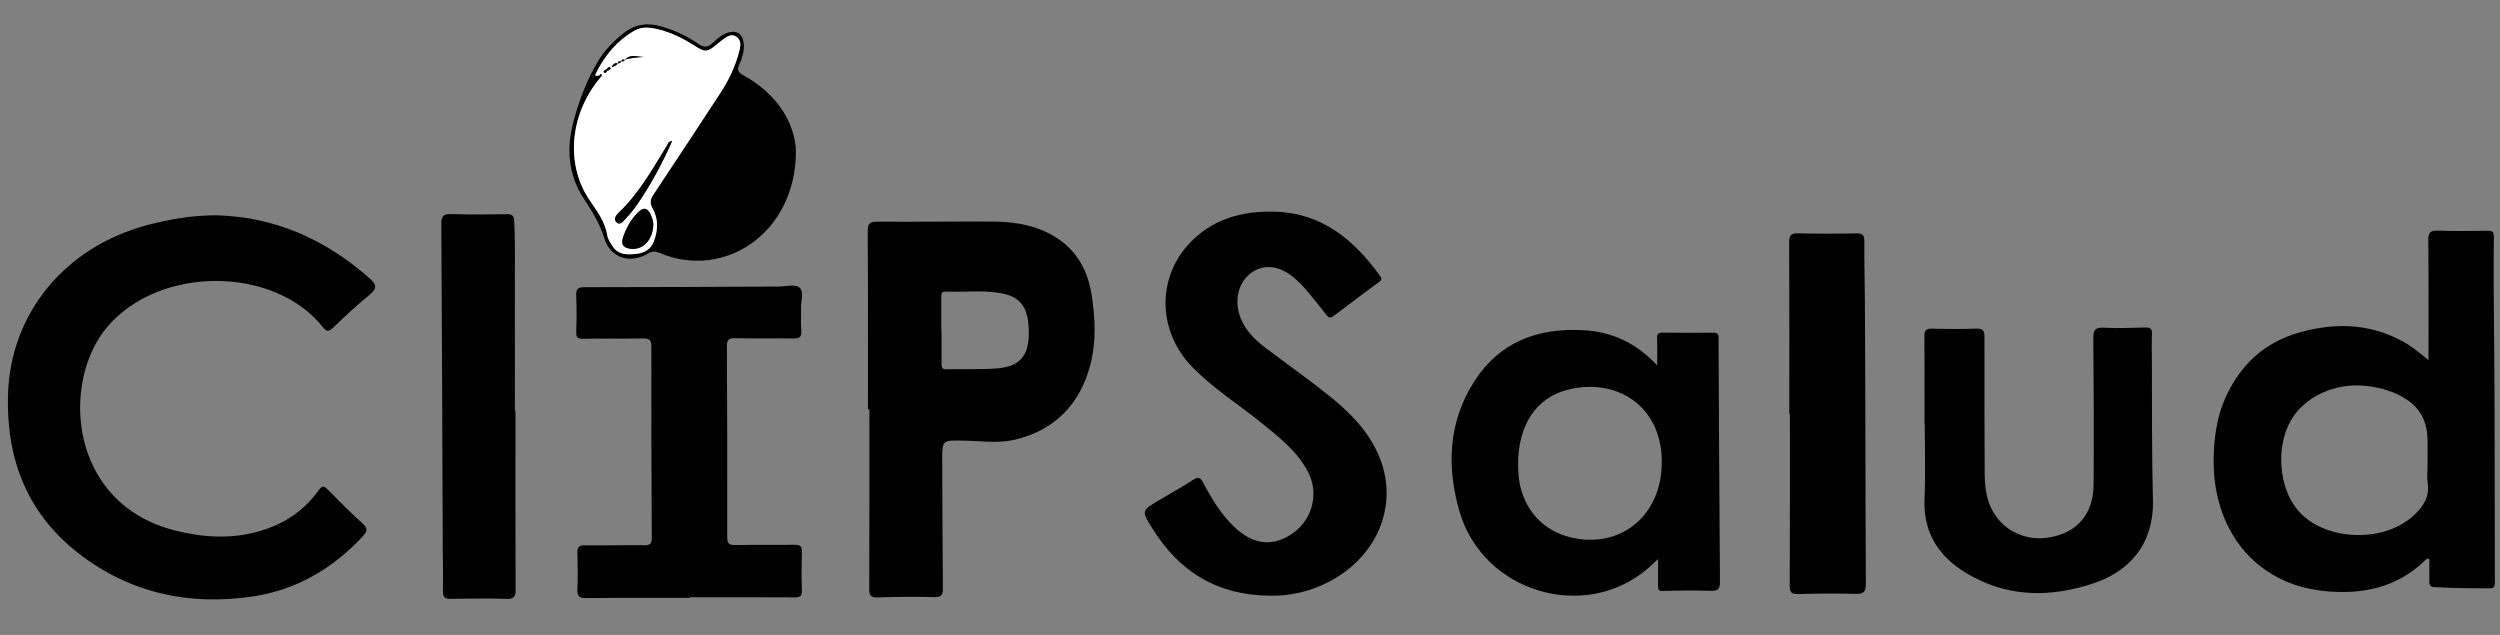 <?xml version="1.0" encoding="utf-8"?>
<!-- Generator: Adobe Illustrator 16.0.3, SVG Export Plug-In . SVG Version: 6.00 Build 0)  -->
<!DOCTYPE svg PUBLIC "-//W3C//DTD SVG 1.1//EN" "http://www.w3.org/Graphics/SVG/1.1/DTD/svg11.dtd">
<svg version="1.1" id="Capa_1" xmlns="http://www.w3.org/2000/svg" xmlns:xlink="http://www.w3.org/1999/xlink" x="0px" y="0px"
	 width="1575px" height="400px" viewBox="0 0 1575 400" enable-background="new 0 0 1575 400" xml:space="preserve">
<rect x="0" y="0" width="1575" height="400" fill="#808080" stroke="none"/>
<g>
	<path fill-rule="evenodd" clip-rule="evenodd" d="M136.167,135.625c37.398,1.017,69.309,15.374,97.021,40.059
		c4.103,3.655,4.382,6.158-0.236,9.914c-8.034,6.535-15.633,13.639-23.073,20.858c-3.026,2.937-4.307,2.376-6.725-0.653
		c-30.498-38.223-102.94-38.734-135.827,0.455c-28.861,34.395-24.361,110.782,42.786,127.896
		c17.945,4.573,36.093,5.687,54.174,0.256c14.92-4.481,27.318-12.721,36.376-25.445c2.585-3.631,3.884-2.523,6.243-0.143
		c7.036,7.104,14.044,14.259,21.484,20.922c3.408,3.053,3.169,4.922,0.304,8.004c-18.859,20.289-41.757,33.824-69.073,37.954
		c-40.09,6.063-77.551-1.872-109.987-26.998C17.267,323.63,3.934,289.445,5.023,249.009c1.38-51.218,35.453-93.136,87.533-107.149
		c6.714-1.806,13.558-3.24,20.423-4.355C120.607,136.265,128.333,135.689,136.167,135.625z"/>
	<path fill-rule="evenodd" clip-rule="evenodd" d="M1529.951,226.855c0-25.799,0.127-50.7-0.111-75.596
		c-0.046-4.727,1.237-6.103,5.959-5.94c10.364,0.356,20.751,0.183,31.126,0.067c3.193-0.035,4.267,0.369,4.211,4.324
		c-0.28,19.602-0.072,39.212,0.127,58.822c0.532,52.821,0.323,105.65,0.494,158.475c0.009,2.658-0.609,3.655-3.399,3.646
		c-11.654-0.027-23.302-0.074-34.943-0.786c-2.719-0.167-2.945-1.648-2.929-3.717c0.039-4.674,0.013-9.351,0.013-13.828
		c-1.544-0.904-2.094,0.127-2.692,0.708c-17.94,17.427-39.967,21.773-63.788,19.297c-43.669-4.54-70.611-39.094-69.39-84.761
		c0.336-12.568,2.068-24.778,7.131-36.341c9.228-21.078,24.661-35.521,46.896-41.785c23.562-6.639,46.615-5.615,68.113,7.421
		C1521.194,219.546,1525.078,223.124,1529.951,226.855z M1529.357,292.569c0-5.277,0.091-10.556-0.018-15.83
		c-0.222-10.621-4.172-19.197-13.377-25.195c-7.797-5.083-16.345-7.422-25.445-8.435c-19.428-2.165-39.039,6.929-47.491,22.149
		c-9.208,16.581-7.394,41.282,4.083,55.547c16.09,19.992,54.268,21.926,73.615,3.844c5.924-5.538,10.025-11.523,8.73-20.224
		C1528.88,300.555,1529.357,296.525,1529.357,292.569z"/>
	<path fill-rule="evenodd" clip-rule="evenodd" d="M546.8,257.851c0-37.357,0.115-74.715-0.133-112.07
		c-0.034-5.17,1.494-6.18,6.337-6.143c24.156,0.184,48.316-0.172,72.474-0.04c14.708,0.081,28.958,2.523,41.433,11.075
		c12.28,8.417,18.529,20.641,20.799,34.954c2.348,14.812,2.991,29.948-0.843,44.399c-6.543,24.662-22.45,41.149-47.717,47.027
		c-10.496,2.442-21.449,0.721-32.18,0.533c-13.454-0.234-13.446-0.504-13.383,12.937c0.124,26.605,0.169,53.212,0.442,79.815
		c0.042,4.157-0.634,5.984-5.458,5.85c-11.878-0.328-23.781-0.183-35.661,0.185c-4.238,0.132-5.314-1.017-5.293-5.271
		c0.179-37.75,0.104-75.5,0.104-113.251C547.415,257.851,547.108,257.851,546.8,257.851z M593.032,208.252c0.047,0,0.095,0,0.142,0
		c0,6.787,0.026,13.573-0.016,20.359c-0.014,2.207-0.1,4.121,3.087,4.05c10.739-0.241,21.527,0.25,32.21-0.609
		c12.622-1.015,18.496-6.817,19.51-17.93c0.357-3.904,0.2-7.93-0.303-11.825c-1.32-10.227-6.296-15.466-16.332-17.427
		c-11.77-2.3-23.69-0.655-35.528-1.175c-2.934-0.129-2.79,1.661-2.781,3.635C593.05,194.304,593.032,201.277,593.032,208.252z"/>
	<path fill-rule="evenodd" clip-rule="evenodd" d="M801.459,375.299c-34.792,0.03-58.517-15.231-75.436-42.332
		c-6.988-11.192-7.043-11.167,4.351-17.936c7.13-4.234,14.42-8.225,21.35-12.768c3.338-2.189,4.592-1.316,6.23,1.785
		c5.381,10.189,11.311,19.999,19.798,28.052c11.992,11.379,24.604,12.645,37.218,3.478c11.872-8.627,15.973-24.631,9.289-37.841
		c-6.756-13.354-18.403-22.291-29.688-31.418c-14.504-11.731-30.428-21.704-43.526-35.177
		c-21.433-22.051-22.539-55.508-1.843-77.685c14.426-15.458,33.272-20.683,53.934-20.093c29.828,0.85,49.886,17.765,66.375,40.547
		c1.569,2.167,0.334,2.934-1.088,3.992c-9.377,6.988-18.81,13.905-28.071,21.043c-2.262,1.743-3.304,1.313-4.881-0.742
		c-4.132-5.385-8.393-10.679-12.804-15.837c-2.317-2.71-4.909-5.235-7.639-7.535c-8.751-7.375-18.28-8.58-25.941-3.486
		c-8.232,5.474-11.533,16.078-8.316,26.67c2.77,9.117,9.088,15.511,16.393,21.048c13.522,10.252,27.435,20.016,40.652,30.645
		c12.392,9.963,23.582,21.211,30.289,36.078c13.61,30.173,1.022,63.708-30.201,80.393
		C825.836,372.632,812.876,375.378,801.459,375.299z"/>
	<path fill-rule="evenodd" clip-rule="evenodd" d="M1044.031,230.237c0-6.834,0.164-11.907-0.068-16.961
		c-0.122-2.603,0.364-3.733,3.248-3.699c10.754,0.13,21.51,0.101,32.262,0.021c2.476-0.019,3.438,0.98,3.23,3.35
		c-0.049,0.561-0.003,1.131,0,1.696c0.254,50.549,0.444,101.097,0.871,151.644c0.04,4.699-1.13,6.106-5.891,5.938
		c-9.985-0.355-19.999-0.22-29.989,0.084c-2.83,0.086-3.137-0.995-3.119-3.171c0.044-5.245,0.015-10.492,0.015-16.954
		c-2.567,2.377-4.34,4.11-6.209,5.732c-39.657,34.375-104.122,15.308-118.901-35.712c-8.222-28.379-7.018-56.582,9.472-82.172
		c15.945-24.745,40.028-33.617,68.609-32.01C1015.418,209.025,1030.678,215.871,1044.031,230.237z M956.39,292.657
		c0.063,1.465,0.113,3.921,0.29,6.365c1.345,18.673,12.839,33.566,29.824,38.689c30.302,9.137,57.562-8.992,60.198-41.39
		c3.129-38.435-26.43-58.989-58.953-50.822C967.797,250.51,956.335,267.754,956.39,292.657z"/>
	<path fill-rule="evenodd" clip-rule="evenodd" d="M434.436,376.673c-21.694,0-43.39-0.13-65.083,0.105
		c-4.533,0.05-5.819-1.299-5.619-5.714c0.343-7.531,0.259-15.096,0.024-22.636c-0.113-3.621,0.88-4.938,4.719-4.887
		c12.447,0.163,24.901-0.187,37.35-0.039c3.636,0.042,4.806-0.878,4.786-4.673c-0.222-40.186-0.311-80.371-0.266-120.557
		c0.004-3.996-1.23-5.12-5.146-5.048c-12.449,0.229-24.91-0.101-37.355,0.207c-3.681,0.091-4.973-0.567-4.828-4.438
		c0.282-7.537,0.311-15.101-0.009-22.635c-0.174-4.103,0.833-5.424,5.219-5.422c40.744,0.013,81.489-0.241,122.233-0.4
		c4.499-0.018,10.441-1.667,13.124,0.56c3.2,2.657,0.829,8.824,1.051,13.458c0.216,4.518-0.302,9.09,0.144,13.574
		c0.453,4.542-1.434,5.209-5.419,5.127c-12.071-0.247-24.157,0.134-36.223-0.204c-4.433-0.125-5.216,1.342-5.194,5.414
		c0.219,39.996,0.295,79.995,0.204,119.991c-0.01,4.129,1.312,4.978,5.135,4.906c12.449-0.229,24.907,0.026,37.357-0.157
		c3.414-0.05,4.63,0.856,4.523,4.412c-0.244,8.106-0.25,16.23,0.003,24.337c0.112,3.564-1.11,4.418-4.506,4.396
		c-22.074-0.137-44.15-0.07-66.225-0.07C434.436,376.412,434.436,376.543,434.436,376.673z"/>
	<path fill-rule="evenodd" clip-rule="evenodd" d="M1212.444,266.814c0-18.31,0.085-36.621-0.071-54.929
		c-0.031-3.608,0.901-4.94,4.706-4.835c9.243,0.256,18.504,0.299,27.741-0.016c4.22-0.143,5.406,1.057,5.389,5.332
		c-0.118,28.689,0.044,57.379,0.132,86.067c0.018,5.867,0.571,11.694,2.367,17.302c5.15,16.089,20.699,25.531,37.613,22.953
		c18.099-2.758,28.516-14.562,28.655-33.568c0.222-30.576,0.11-61.156-0.188-91.732c-0.051-5.278,0.983-7.265,6.695-6.941
		c8.649,0.486,17.356,0.104,26.03-0.135c3.141-0.086,4.367,0.838,4.217,4.11c-0.23,5.085-0.086,10.19-0.057,15.286
		c0.174,29.625-0.126,59.259,0.672,88.867c0.811,30.082-16.872,46.083-37.48,52.937c-27.719,9.217-55.019,8.879-80.576-6.749
		c-17.062-10.432-26.722-25.373-25.836-46.391c0.669-15.828,0.133-31.704,0.133-47.559
		C1212.538,266.814,1212.491,266.814,1212.444,266.814z"/>
	<path fill-rule="evenodd" clip-rule="evenodd" d="M324.736,258.89c0,37.549-0.065,75.101,0.089,112.65
		c0.018,4.296-0.901,5.89-5.545,5.752c-11.689-0.347-23.399-0.265-35.094-0.029c-3.886,0.076-5.231-0.949-5.138-5.002
		c0.22-9.615-0.088-19.239-0.126-28.859c-0.265-67.353-0.456-134.705-0.888-202.056c-0.033-5.14,1.23-6.652,6.435-6.463
		c11.496,0.417,23.019,0.229,34.528,0.068c3.405-0.046,4.771,0.564,4.972,4.527c0.791,15.656,0.284,31.307,0.367,46.958
		c0.129,24.151,0.034,48.302,0.034,72.455C324.491,258.89,324.614,258.89,324.736,258.89z"/>
	<path fill-rule="evenodd" clip-rule="evenodd" d="M1127.269,260.835c0-36.019,0.065-72.036-0.087-108.053
		c-0.018-4.278,0.903-5.916,5.556-5.791c12.248,0.33,24.517,0.269,36.77,0.023c4.055-0.081,5.06,1.292,5.026,5.161
		c-0.104,12.245,0.25,24.497,0.331,36.737c0.395,59.588,0.298,119.179,0.61,178.769c0.027,5.189-1.32,6.604-6.478,6.45
		c-12.057-0.355-24.141-0.235-36.2,0.12c-4.33,0.129-5.274-1.202-5.256-5.359c0.167-36.019,0.097-72.039,0.097-108.058
		C1127.515,260.835,1127.393,260.835,1127.269,260.835z"/>
	<path fill-rule="evenodd" clip-rule="evenodd" d="M501.441,95.407c-0.094,51.269-45.018,81.115-85.667,64.025
		c-2.79-1.173-4.761-1.399-7.649,0.337c-11.111,6.681-23.643,2.761-27.394-9.604c-2.853-9.407-7.737-17.148-12.987-25.134
		c-9.809-14.922-10.961-31.492-6.479-48.398c3.526-13.306,8.402-26.177,15.528-38.062c4.12-6.872,9.576-12.478,15.854-17.498
		c7.318-5.852,15.119-6.986,23.881-4.459c8.41,2.425,16.265,6.027,23.404,11.02c3.386,2.368,6.024,2.351,8.99-0.474
		c2.587-2.463,5.262-4.939,8.677-6.244c6.532-2.495,10.678,0.414,11.021,7.362c0.212,4.308-1.016,8.254-2.719,12.006
		c-1.55,3.417-1.401,5.031,2.401,7.121C489.952,59.306,500.957,77.859,501.441,95.407z M377.606,47.574
		c0.37,0.262,0.74,0.525,1.11,0.787c-19.457,22.465-22.845,54.61-7.449,77.426c4.835,7.167,10.003,13.806,11.378,22.657
		c0.357,2.296,1.929,4.483,3.228,6.54c3.648,5.777,9.417,5.554,15.149,4.908c4.982-0.561,8.987-2.839,10.867-7.781
		c2.666-7.004,2.998-14.168-0.759-20.752c-2.076-3.642-1.346-6.009,0.728-9.122c14.098-21.17,28.079-42.42,42-63.707
		c5.389-8.238,9.582-17.095,11.972-26.669c0.759-3.035,1.21-6.734-1.982-8.782c-3.238-2.078-6.076,0.143-8.693,2.039
		c-1.066,0.771-2.071,1.633-3.082,2.479c-6.623,5.537-7.685,5.584-14.806,1.03c-6.693-4.281-13.763-7.807-21.477-9.836
		c-5.527-1.454-11.113-2.41-16.465,0.738c-10.75,6.326-18.354,15.52-23.821,26.55C374.12,48.874,376.713,47.313,377.606,47.574z"/>
	<path fill-rule="evenodd" clip-rule="evenodd" fill="#FFFFFF" d="M377.606,47.574c-0.893-0.26-3.486,1.3-2.101-1.495
		c5.467-11.03,13.071-20.225,23.821-26.55c5.352-3.148,10.938-2.192,16.465-0.738c7.714,2.029,14.784,5.555,21.477,9.836
		c7.121,4.554,8.183,4.506,14.806-1.03c1.011-0.846,2.016-1.708,3.082-2.479c2.617-1.896,5.455-4.117,8.693-2.039
		c3.192,2.048,2.741,5.747,1.982,8.782c-2.391,9.574-6.583,18.431-11.972,26.669c-13.921,21.287-27.902,42.537-42,63.707
		c-2.074,3.113-2.804,5.48-0.728,9.122c3.757,6.584,3.424,13.749,0.759,20.752c-1.88,4.941-5.885,7.22-10.867,7.781
		c-5.732,0.646-11.501,0.869-15.149-4.908c-1.299-2.057-2.871-4.243-3.228-6.54c-1.375-8.851-6.542-15.49-11.378-22.657
		c-15.396-22.816-12.008-54.961,7.446-77.426c0.159-0.458,0.586-1.18,0.437-1.33C378.403,46.275,377.978,46.95,377.606,47.574z
		 M391.469,38.792c-1.035-0.191-2.155-0.558-2.287,1.11c-1.642-0.438-2.752,0.193-3.97,2.485c1.967-0.784,3.29-0.993,3.927-2.531
		c0.987,0.077,1.874-0.039,2.235-1.164c1.015,0.141,1.892,0.001,2.289-1.12c4.05-1.132,8.225-1.436,12.401-1.727
		c-4.163,0.245-8.779-2.316-12.318,1.834C392.713,37.49,391.561,37.057,391.469,38.792z M382.542,44.604
		c1.064-0.247,2.535-1.273,2.123-1.781c-1.199-1.475-1.92,0.407-2.833,0.953c-0.64,0.484-2.036,0.973-1.468,1.702
		C381.358,46.754,381.954,45.323,382.542,44.604z M411.569,140.533c-0.164-0.631-0.433-2.308-1.029-3.859
		c-2.378-6.183-5.153-6.71-9.592-1.869c-3.854,4.201-6.518,9.109-8.345,14.478c-1.411,4.141-0.564,6.717,4.409,7.432
		C404.969,157.856,411.786,150.984,411.569,140.533z M423.438,88.879c-2.386,0.075-2.536,1.637-3.16,2.642
		c-4.071,6.558-7.906,13.271-12.153,19.711c-5.293,8.026-11.001,15.765-18.014,22.436c-1.853,1.763-3.865,4.236-1.797,6.287
		c2.456,2.436,4.435-0.752,5.95-2.305c2.616-2.682,4.975-5.671,7.111-8.759C410.015,116.39,417.172,103.078,423.438,88.879z"/>
	<path fill-rule="evenodd" clip-rule="evenodd" d="M411.569,140.533c0.217,10.452-6.6,17.324-14.557,16.181
		c-4.973-0.715-5.82-3.291-4.409-7.432c1.827-5.368,4.491-10.277,8.345-14.478c4.439-4.841,7.214-4.314,9.592,1.869
		C411.136,138.225,411.405,139.902,411.569,140.533z"/>
	<path fill-rule="evenodd" clip-rule="evenodd" d="M423.438,88.879c-6.265,14.199-13.423,27.511-22.064,40.011
		c-2.136,3.088-4.495,6.077-7.111,8.759c-1.515,1.552-3.494,4.74-5.95,2.305c-2.067-2.051-0.056-4.524,1.797-6.287
		c7.013-6.67,12.721-14.409,18.014-22.436c4.248-6.44,8.082-13.153,12.153-19.711C420.901,90.516,421.051,88.954,423.438,88.879z"/>
	<path fill-rule="evenodd" clip-rule="evenodd" d="M393.747,37.68c3.538-4.151,8.154-1.59,12.317-1.835
		c-4.176,0.291-8.351,0.595-12.401,1.727L393.747,37.68z"/>
	<path fill-rule="evenodd" clip-rule="evenodd" d="M389.139,39.855c-0.637,1.538-1.959,1.747-3.927,2.531
		c1.217-2.292,2.328-2.922,3.97-2.485L389.139,39.855z"/>
	<path fill-rule="evenodd" clip-rule="evenodd" d="M381.83,43.774c0.915-0.544,1.636-2.426,2.835-0.951
		c0.412,0.508-1.059,1.534-2.123,1.781C382.307,44.326,382.069,44.048,381.83,43.774z"/>
	<path fill-rule="evenodd" clip-rule="evenodd" d="M389.182,39.901c0.132-1.668,1.252-1.301,2.287-1.11c0,0-0.095-0.1-0.095-0.1
		c-0.36,1.125-1.247,1.241-2.234,1.164L389.182,39.901z"/>
	<path fill-rule="evenodd" clip-rule="evenodd" d="M393.663,37.571c-0.397,1.121-1.274,1.261-2.289,1.12c0,0,0.095,0.1,0.095,0.1
		c0.093-1.734,1.245-1.301,2.278-1.112C393.747,37.68,393.663,37.571,393.663,37.571z"/>
	<path fill-rule="evenodd" clip-rule="evenodd" d="M382.542,44.604c-0.587,0.719-1.183,2.15-2.178,0.875
		c-0.567-0.729,0.829-1.218,1.467-1.703C382.069,44.048,382.307,44.326,382.542,44.604z"/>
	<path fill-rule="evenodd" clip-rule="evenodd" d="M377.606,47.574c0.371-0.624,0.797-1.298,1.544-0.543
		c0.149,0.15-0.278,0.872-0.437,1.33C378.347,48.099,377.977,47.836,377.606,47.574z"/>
</g>
</svg>
